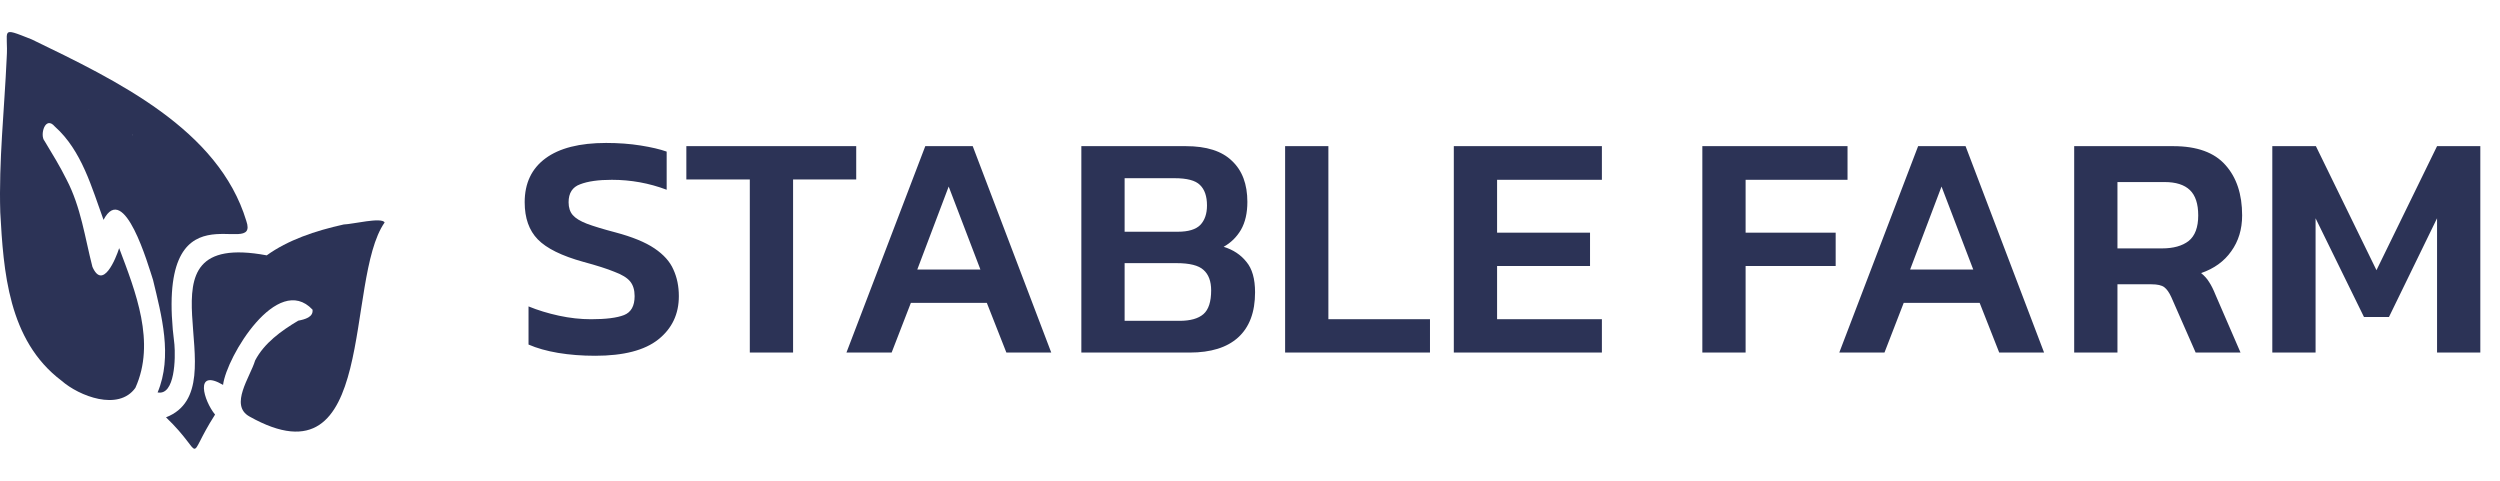 <svg width="156" height="30" viewBox="0 0 156 30" fill="none" xmlns="http://www.w3.org/2000/svg">
<path d="M37.14 22.2C36.313 22.2 35.54 22.14 34.82 22.02C34.113 21.9 33.5 21.727 32.98 21.5V19.12C33.567 19.36 34.2 19.553 34.88 19.7C35.56 19.847 36.227 19.92 36.88 19.92C37.813 19.92 38.5 19.833 38.94 19.66C39.38 19.487 39.6 19.093 39.6 18.48C39.6 18.093 39.507 17.787 39.32 17.56C39.133 17.333 38.807 17.133 38.34 16.96C37.887 16.773 37.24 16.567 36.4 16.34C35.053 15.967 34.107 15.5 33.56 14.94C33.013 14.38 32.74 13.607 32.74 12.62C32.74 11.433 33.173 10.52 34.04 9.88C34.907 9.24 36.167 8.92 37.82 8.92C38.593 8.92 39.313 8.973 39.98 9.08C40.647 9.187 41.187 9.313 41.6 9.46V11.84C40.507 11.427 39.367 11.22 38.18 11.22C37.34 11.22 36.68 11.313 36.2 11.5C35.72 11.673 35.48 12.047 35.48 12.62C35.48 12.953 35.567 13.22 35.74 13.42C35.913 13.62 36.207 13.8 36.62 13.96C37.047 14.12 37.64 14.3 38.4 14.5C39.453 14.78 40.267 15.113 40.84 15.5C41.413 15.887 41.807 16.327 42.02 16.82C42.247 17.313 42.36 17.867 42.36 18.48C42.36 19.6 41.933 20.5 41.08 21.18C40.227 21.86 38.913 22.2 37.14 22.2ZM46.788 22V11.2H42.828V9.12H53.428V11.2H49.488V22H46.788ZM52.818 22L57.738 9.12H60.698L65.598 22H62.798L61.578 18.9H56.838L55.638 22H52.818ZM57.238 16.82H61.178L59.198 11.64L57.238 16.82ZM67.476 22V9.12H73.996C75.289 9.12 76.249 9.427 76.876 10.04C77.516 10.64 77.836 11.493 77.836 12.6C77.836 13.293 77.703 13.873 77.436 14.34C77.169 14.793 76.809 15.147 76.356 15.4C76.956 15.587 77.429 15.9 77.776 16.34C78.136 16.767 78.316 17.4 78.316 18.24C78.316 19.48 77.963 20.42 77.256 21.06C76.563 21.687 75.556 22 74.236 22H67.476ZM70.176 14.46H73.496C74.149 14.46 74.616 14.32 74.896 14.04C75.176 13.747 75.316 13.34 75.316 12.82C75.316 12.247 75.169 11.82 74.876 11.54C74.596 11.26 74.069 11.12 73.296 11.12H70.176V14.46ZM70.176 20.02H73.596C74.276 20.02 74.776 19.88 75.096 19.6C75.416 19.32 75.576 18.827 75.576 18.12C75.576 17.547 75.416 17.12 75.096 16.84C74.789 16.56 74.229 16.42 73.416 16.42H70.176V20.02ZM80.191 22V9.12H82.891V19.92H89.231V22H80.191ZM90.718 22V9.12H99.958V11.22H93.418V14.52H99.218V16.6H93.418V19.92H99.958V22H90.718ZM106.226 22V9.12H115.286V11.22H108.926V14.52H114.546V16.6H108.926V22H106.226ZM114.771 22L119.691 9.12H122.651L127.551 22H124.751L123.531 18.9H118.791L117.591 22H114.771ZM119.191 16.82H123.131L121.151 11.64L119.191 16.82ZM129.429 22V9.12H135.609C137.089 9.12 138.176 9.513 138.869 10.3C139.562 11.073 139.909 12.12 139.909 13.44C139.909 14.307 139.682 15.053 139.229 15.68C138.789 16.307 138.162 16.76 137.349 17.04C137.562 17.213 137.729 17.4 137.849 17.6C137.982 17.8 138.116 18.067 138.249 18.4L139.809 22H137.009L135.489 18.54C135.356 18.247 135.209 18.04 135.049 17.92C134.889 17.8 134.622 17.74 134.249 17.74H132.129V22H129.429ZM132.129 15.5H134.909C135.616 15.5 136.169 15.347 136.569 15.04C136.969 14.72 137.169 14.187 137.169 13.44C137.169 12.72 136.996 12.193 136.649 11.86C136.302 11.527 135.776 11.36 135.069 11.36H132.129V15.5ZM141.792 22V9.12H144.512L148.292 16.86L152.072 9.12H154.772V22H152.072V13.62L149.072 19.78H147.512L144.492 13.62V22H141.792Z" fill="#2C3356"/>
<g clip-path="url(#clip0_2490_65562)">
<path d="M15.368 13.78C13.633 8.072 7.321 5.043 1.985 2.461C-0.086 1.641 0.541 1.848 0.417 3.624C0.274 6.84 -0.081 10.043 0.017 13.256C0.219 16.884 0.496 21.239 3.841 23.757C4.939 24.72 7.397 25.673 8.447 24.203C9.73 21.366 8.461 18.202 7.436 15.484C7.222 16.155 6.413 18.131 5.766 16.647C5.301 14.844 5.054 12.927 4.151 11.202C3.758 10.405 3.259 9.589 2.779 8.795C2.468 8.442 2.817 7.181 3.422 7.896C5.108 9.395 5.735 11.735 6.46 13.719C7.745 11.272 9.255 16.569 9.549 17.466C10.081 19.678 10.78 22.234 9.835 24.488C10.928 24.699 10.954 22.316 10.884 21.497C9.546 11.027 16.259 16.369 15.368 13.78ZM5.525 6.844C5.531 6.848 5.536 6.849 5.542 6.85C5.552 6.856 5.563 6.863 5.571 6.869C5.556 6.861 5.541 6.852 5.525 6.844ZM6.563 5.891V5.889C6.563 5.889 6.567 5.892 6.569 5.893C6.567 5.892 6.566 5.892 6.563 5.891ZM8.23 8.401C8.253 8.404 8.286 8.421 8.3 8.448C8.277 8.432 8.253 8.416 8.23 8.401Z" fill="#2C3356"/>
<path d="M24 13.883C21.476 17.491 23.611 30.512 15.566 25.989C14.299 25.286 15.611 23.526 15.919 22.496C16.485 21.411 17.539 20.647 18.61 20.01C19.031 19.928 19.559 19.788 19.503 19.323C17.316 16.991 14.137 22.256 13.919 24.017C12.102 22.957 12.717 25.021 13.42 25.87C11.498 28.877 12.911 28.487 10.359 26.041C15.152 24.181 7.813 14.288 16.644 15.934C17.967 14.981 19.648 14.407 21.447 14.007C22.003 13.992 23.831 13.533 24 13.883Z" fill="#2C3356"/>
</g>
<defs>
<clipPath id="clip0_2490_65562">
<rect width="24" height="26" fill="white" transform="translate(0 2)"/>
</clipPath>
</defs>
</svg>
